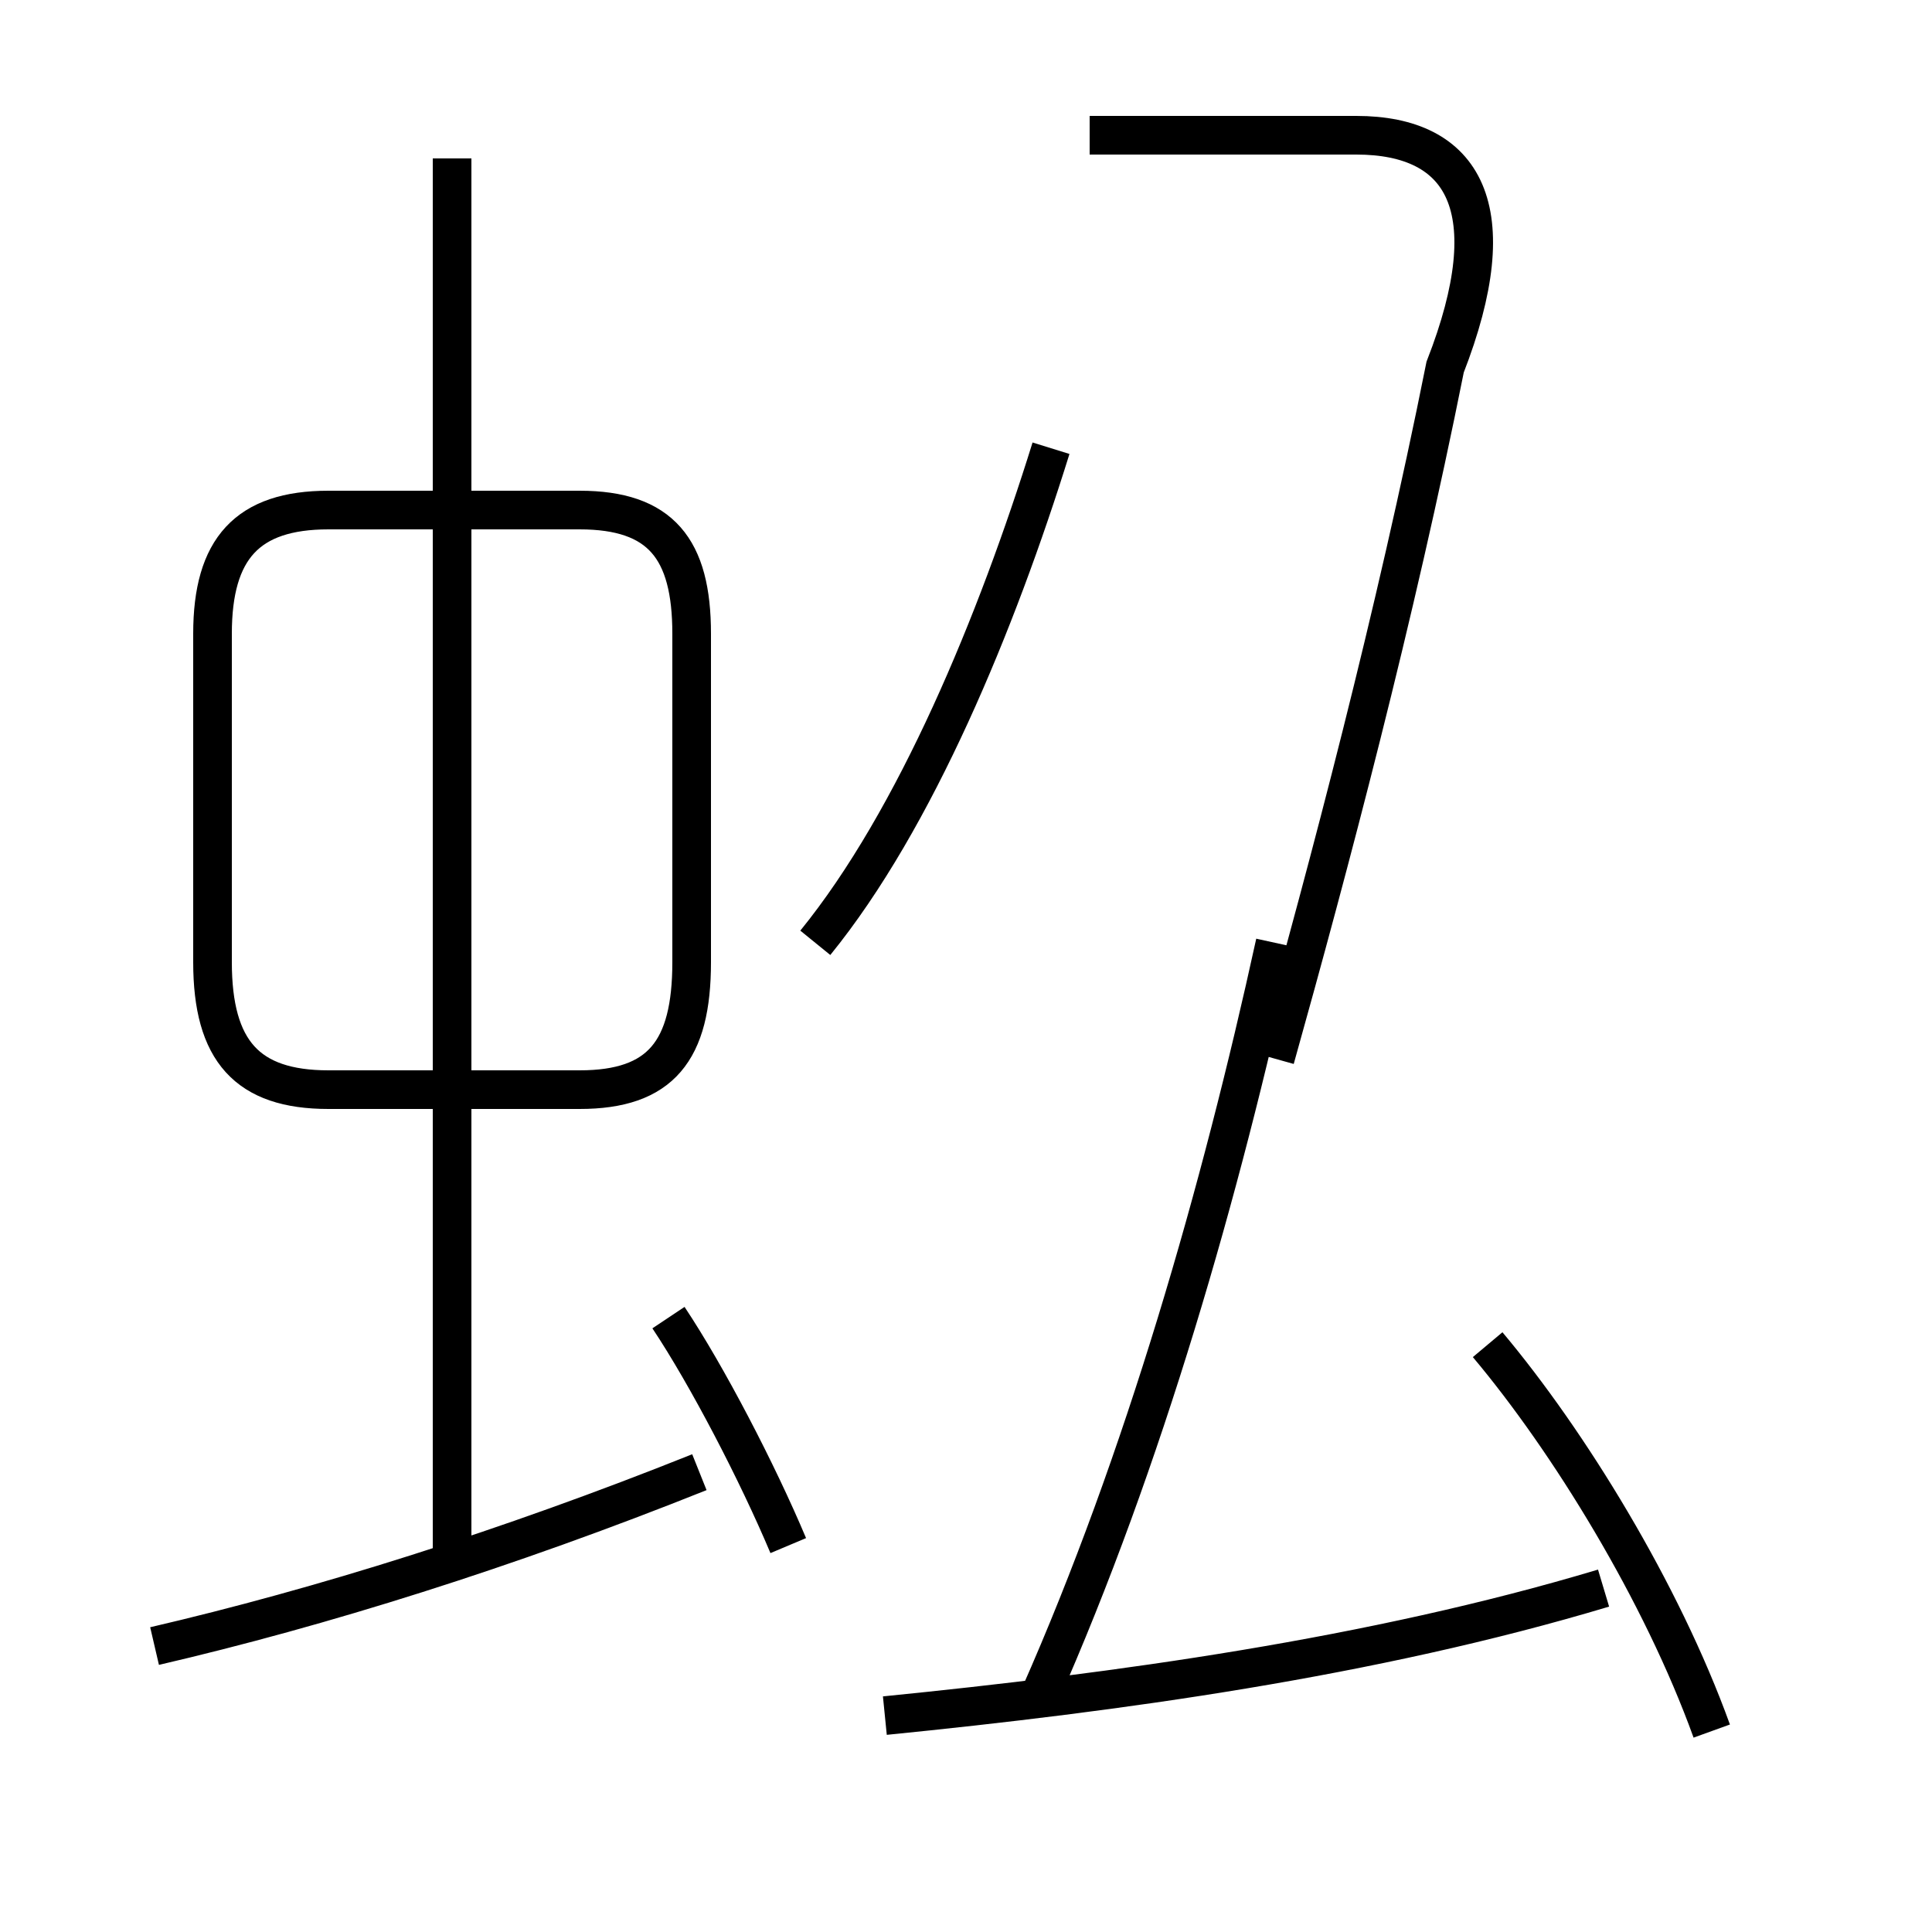 <?xml version='1.0' encoding='utf8'?>
<svg viewBox="0.0 -44.0 50.0 50.0" version="1.1" xmlns="http://www.w3.org/2000/svg">
<rect x="0.0" y="-44.0" width="50.0" height="50.0" fill="#808080" stroke="none"/>
<rect x="-1000" y="-1000" width="2000" height="2000" stroke="white" fill="white"/>
<g style="fill:none; stroke:#000000;  stroke-width:1">
<path d="M 4.0 1.4 C 8.3 2.4 13.1 3.9 18.1 5.9 M 11.7 3.5 L 11.7 39.9 M 8.5 15.8 L 15.0 15.8 C 17.1 15.8 17.9 16.8 17.9 19.1 L 17.9 27.6 C 17.9 29.8 17.1 30.8 15.0 30.8 L 8.5 30.8 C 6.4 30.8 5.5 29.8 5.5 27.6 L 5.5 19.1 C 5.5 16.8 6.4 15.8 8.5 15.8 Z M 20.4 4.0 C 19.6 5.9 18.3 8.4 17.3 9.9 M 21.1 19.6 C 23.7 22.8 25.8 27.9 27.2 32.4 M 22.9 -0.4 C 28.9 0.2 35.5 1.1 41.5 2.9 M 33.0 19.6 C 31.6 13.2 29.6 6.2 26.9 0.1 M 33.0 16.6 C 34.4 21.6 36.1 28.0 37.4 34.5 C 39.0 38.6 37.9 40.5 35.1 40.5 L 28.2 40.5 M 44.3 -0.8 C 43.0 2.8 40.6 6.7 38.5 9.2 " transform="scale(1, -1)" />
</g>
</svg>